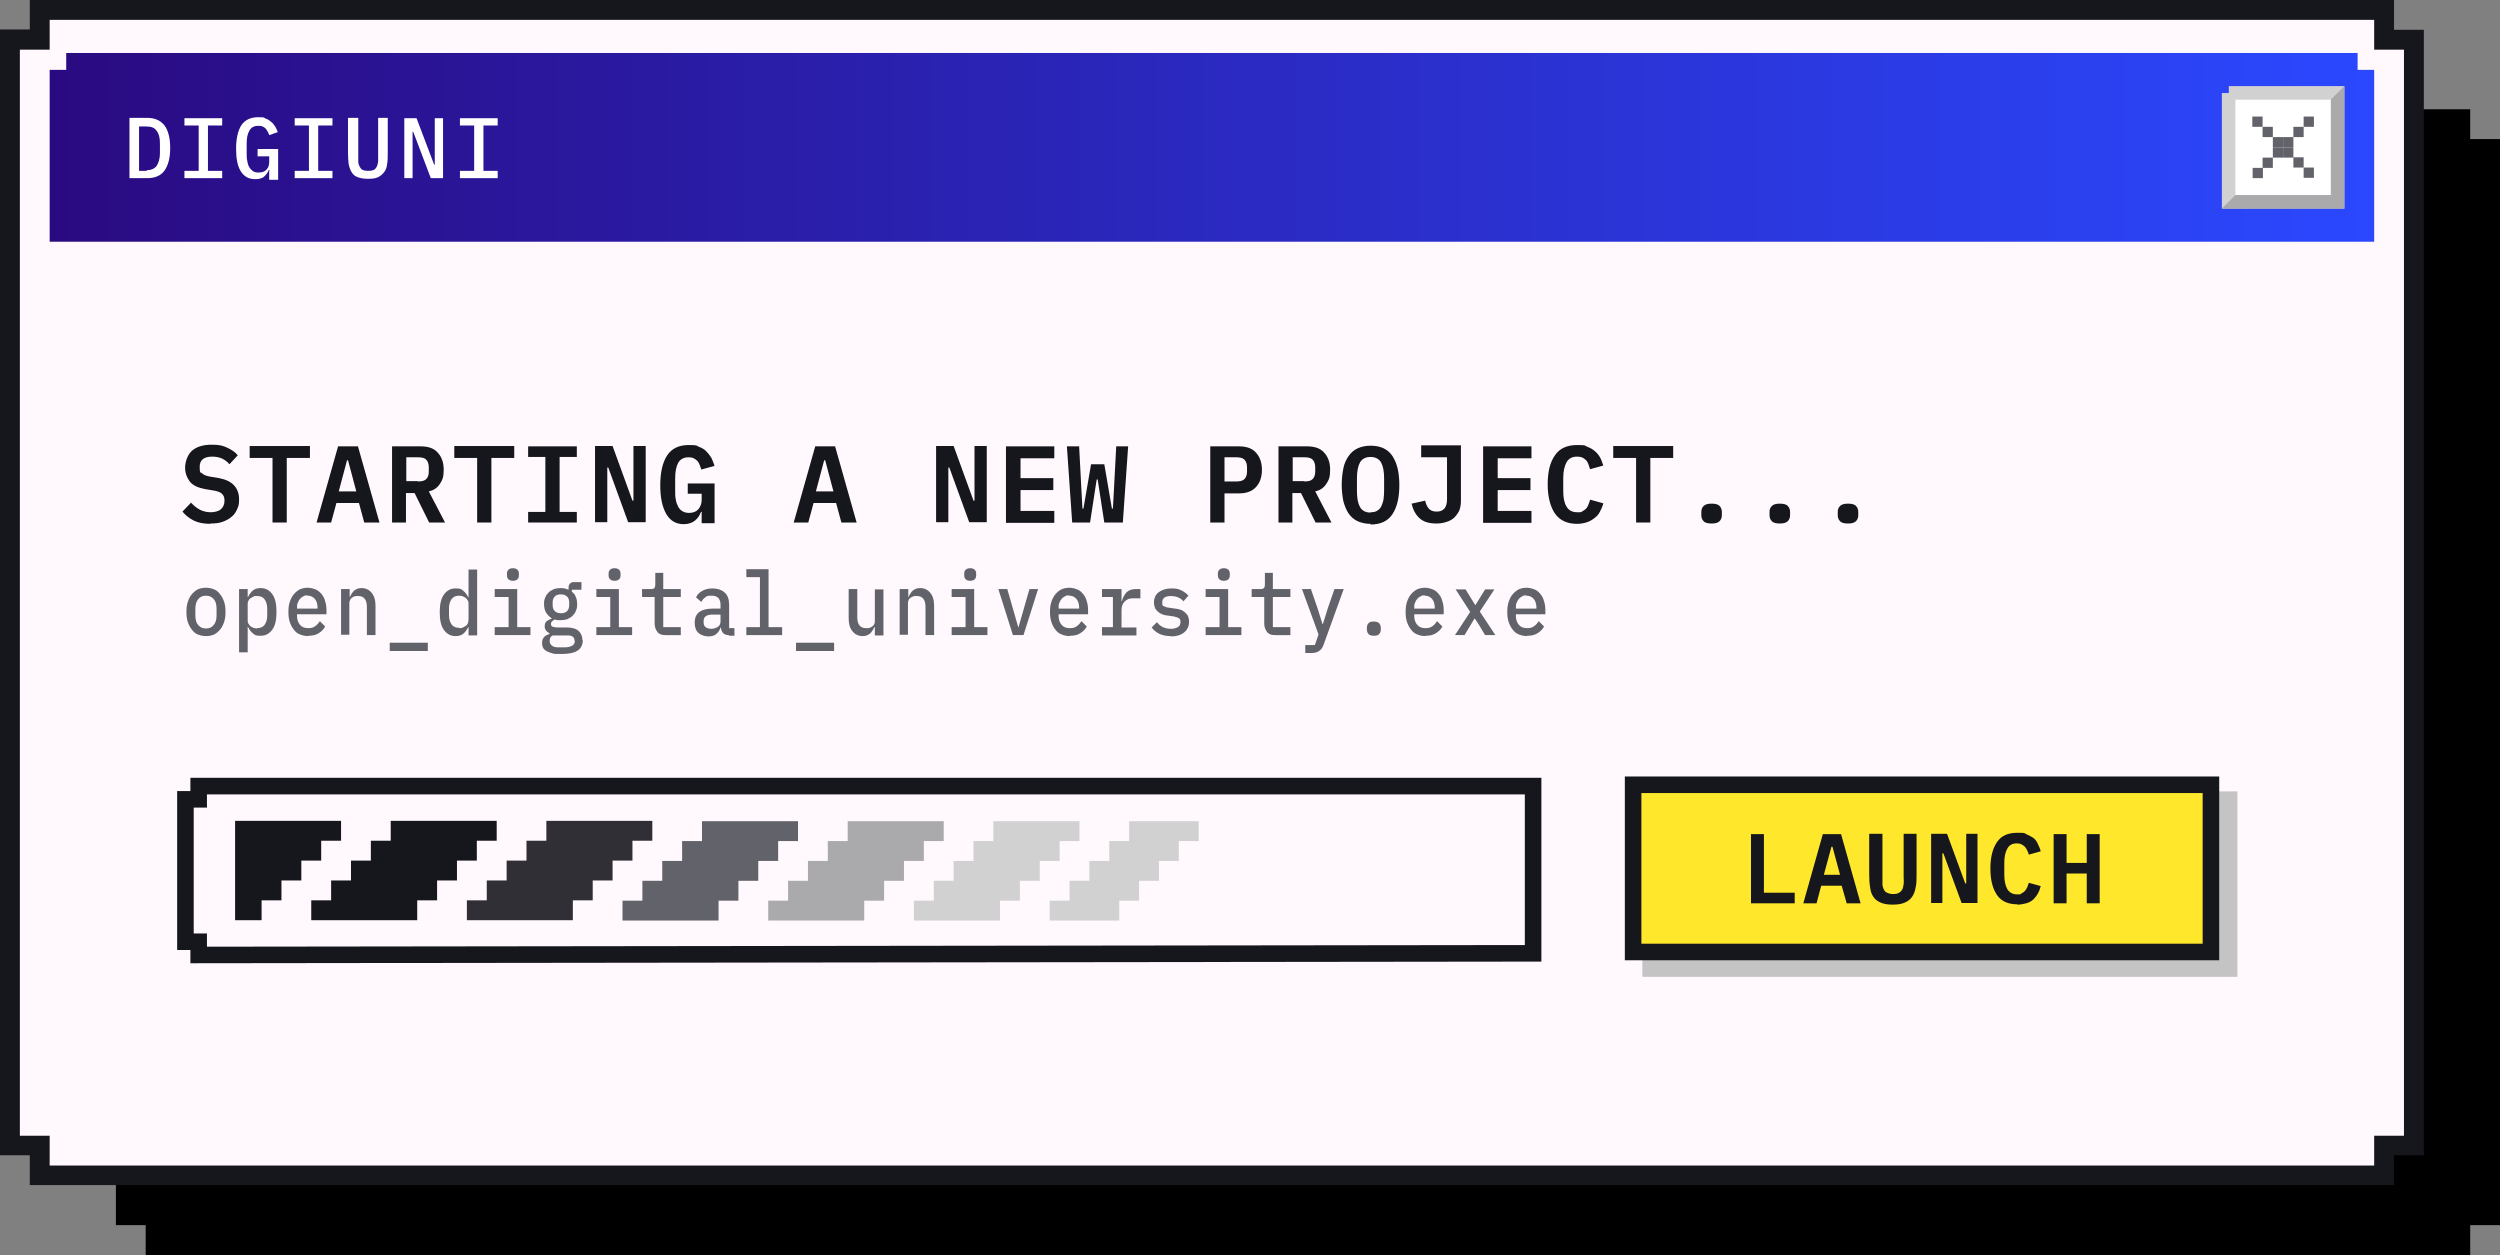 <?xml version="1.0" encoding="UTF-8"?>
<svg id="Layer_1" data-name="Layer 1" xmlns="http://www.w3.org/2000/svg" xmlns:xlink="http://www.w3.org/1999/xlink" version="1.1" viewBox="0 0 755 379">
  <rect x="0" y="0" width="755" height="379" fill="#808080" stroke="none"/>
  <defs>
    <style>
      .cls-1 {
        fill: #c4c4c4;
      }

      .cls-1, .cls-2, .cls-3, .cls-4, .cls-5, .cls-6, .cls-7, .cls-8, .cls-9, .cls-10, .cls-11 {
        stroke-width: 0px;
      }

      .cls-2 {
        fill: url(#linear-gradient);
      }

      .cls-3 {
        fill: #fff8fd;
      }

      .cls-4 {
        fill: #ffe72c;
      }

      .cls-5 {
        fill: #aaaaad;
      }

      .cls-6 {
        fill: #000;
      }

      .cls-7 {
        fill: #d1d1d1;
      }

      .cls-8 {
        fill: #62626a;
      }

      .cls-9 {
        fill: #16161d;
      }

      .cls-12 {
        fill: none;
        stroke: #000;
        stroke-miterlimit: 10;
        stroke-width: 3px;
      }

      .cls-10 {
        fill: #fff;
      }

      .cls-11 {
        fill: #2f2f35;
      }
    </style>
    <linearGradient id="linear-gradient" x1="15" y1="44.5" x2="717" y2="44.5" gradientUnits="userSpaceOnUse">
      <stop offset="0" stop-color="#2a0a81"/>
      <stop offset="1" stop-color="#2b48ff"/>
    </linearGradient>
  </defs>
  <polygon class="cls-6" points="755 370 755 42 746 42 746 33 53 33 44 33 44 42 35 42 35 51 35 370 44 370 44 379 746 379 746 370 755 370"/>
  <g>
    <polygon class="cls-3" points="12 355 12 346 3 346 3 24 3 12 12 12 12 3 24 3 720 3 720 12 729 12 729 346 720 346 720 355 12 355"/>
    <path class="cls-9" d="M717,6v9h9v328h-9v9H15v-9H6V15s9,0,9,0V6s9,0,9,0h693ZM723,0H15s-6,0-6,0v6s0,2.9,0,2.9h-3s-6,0-6,0v6s0,9,0,9v325h9v9h714v-9h9V9h-9V0h0Z"/>
  </g>
  <polygon class="cls-2" points="712 21.1 712 16 20 16 20 21.1 15 21.1 15 67.9 15 73 717 73 717 21.1 712 21.1"/>
  <polygon class="cls-7" points="671 63 708 63 708 26 673.1 26 673.1 28.1 671 28.1 671 63"/>
  <polygon class="cls-5" points="671 63 708 63 708 26 671 63"/>
  <rect class="cls-10" x="675.1" y="30.1" width="28.8" height="28.8"/>
  <g>
    <g>
      <rect class="cls-8" x="680.3" y="50.7" width="3.1" height="3.1"/>
      <rect class="cls-8" x="683.3" y="47.6" width="3.1" height="3.1"/>
      <rect class="cls-8" x="686.4" y="44.5" width="3.1" height="3.1"/>
      <rect class="cls-8" x="689.5" y="41.4" width="3.1" height="3.1"/>
      <rect class="cls-8" x="692.6" y="38.3" width="3.1" height="3.1"/>
      <rect class="cls-8" x="695.7" y="35.2" width="3.1" height="3.1"/>
    </g>
    <g>
      <rect class="cls-8" x="695.7" y="50.7" width="3.1" height="3.1" transform="translate(645 749.4) rotate(-90)"/>
      <rect class="cls-8" x="692.6" y="47.6" width="3.1" height="3.1" transform="translate(645 743.2) rotate(-90)"/>
      <rect class="cls-8" x="689.5" y="44.5" width="3.1" height="3.1" transform="translate(645 737.1) rotate(-90)"/>
      <rect class="cls-8" x="686.4" y="41.4" width="3.1" height="3.1" transform="translate(645 730.9) rotate(-90)"/>
      <rect class="cls-8" x="683.3" y="38.3" width="3.1" height="3.1" transform="translate(645 724.7) rotate(-90)"/>
      <rect class="cls-8" x="680.3" y="35.2" width="3.1" height="3.1" transform="translate(645 718.6) rotate(-90)"/>
    </g>
  </g>
  <g>
    <path class="cls-10" d="M39.1,35.6h5.4c2.3,0,4,.8,5.2,2.3,1.1,1.5,1.7,3.8,1.7,6.8s-.6,5.2-1.7,6.8c-1.1,1.5-2.8,2.3-5.2,2.3h-5.4v-18.1ZM44.3,51.4c1.3,0,2.3-.4,3-1.3.6-.9,1-2.2,1-3.8v-3c0-1.7-.3-2.9-1-3.8-.6-.9-1.6-1.3-3-1.3h-2.3v13.4h2.3Z"/>
    <path class="cls-10" d="M55.7,53.8v-2.2h4.3v-13.7h-4.3v-2.2h11.4v2.2h-4.3v13.7h4.3v2.2h-11.4Z"/>
    <path class="cls-10" d="M81.4,51.3h-.2c-.2.4-.3.7-.6,1.1s-.5.6-.8.9c-.3.3-.7.5-1.2.6-.5.2-1,.2-1.6.2-1.9,0-3.3-.8-4.3-2.4s-1.4-3.9-1.4-6.8.5-5.4,1.6-7.1c1.1-1.6,2.8-2.4,5-2.4s1.7.1,2.3.4c.7.2,1.2.6,1.7,1,.5.4.9.9,1.2,1.4.3.5.6,1.1.8,1.7l-2.6.9c-.1-.4-.3-.8-.5-1.1-.2-.4-.4-.7-.6-.9-.3-.3-.6-.5-.9-.6-.4-.2-.8-.2-1.3-.2-1.3,0-2.2.5-2.7,1.5-.6,1-.8,2.3-.8,4v2.9c0,.8,0,1.6.2,2.3.1.7.3,1.3.6,1.8.3.5.7.9,1.1,1.2.5.3,1,.4,1.7.4,1.1,0,1.9-.3,2.4-.9.6-.6.8-1.4.8-2.4v-1.6h-3.5v-2.2h6.2v9.3h-2.7v-2.5Z"/>
    <path class="cls-10" d="M89,53.8v-2.2h4.3v-13.7h-4.3v-2.2h11.4v2.2h-4.3v13.7h4.3v2.2h-11.4Z"/>
    <path class="cls-10" d="M108.2,35.6v11.2c0,.7,0,1.4,0,2,0,.6.2,1.1.4,1.5s.5.8.9,1c.4.2,1,.3,1.7.3s1.3-.1,1.7-.3c.4-.2.7-.6.9-1s.3-.9.4-1.5c0-.6,0-1.3,0-2v-11.2h2.9v10.6c0,1.3,0,2.4-.2,3.4-.1,1-.4,1.8-.9,2.4s-1,1.1-1.8,1.5-1.8.5-3.1.5-2.3-.2-3.1-.5c-.8-.3-1.4-.8-1.8-1.5-.4-.6-.7-1.5-.9-2.4-.1-1-.2-2.1-.2-3.4v-10.6h2.9Z"/>
    <path class="cls-10" d="M124.8,39.8h-.2v14h-2.5v-18.1h3.7l5.3,14h.2v-14h2.5v18.1h-3.7l-5.3-14Z"/>
    <path class="cls-10" d="M138.9,53.8v-2.2h4.3v-13.7h-4.3v-2.2h11.4v2.2h-4.3v13.7h4.3v2.2h-11.4Z"/>
  </g>
  <g>
    <path class="cls-9" d="M63.6,158.2c-2,0-3.7-.3-5.1-1-1.4-.7-2.5-1.6-3.4-2.7l2.6-2.7c.9,1,1.8,1.7,2.8,2.2,1,.5,2.1.7,3.2.7s2.3-.3,3-.9c.7-.6,1.1-1.5,1.1-2.6s-.3-1.6-.8-2.1c-.5-.5-1.4-.8-2.7-1l-2.4-.4c-2.1-.4-3.7-1.1-4.6-2.3-.9-1.2-1.4-2.6-1.4-4.2s.7-3.9,2.1-5.1c1.4-1.2,3.4-1.8,5.9-1.8s3.4.3,4.7.9c1.3.6,2.4,1.3,3.2,2.3l-2.5,2.7c-.6-.7-1.4-1.3-2.2-1.7-.9-.4-1.9-.6-3-.6-2.5,0-3.8,1-3.8,3.1s.3,1.6.8,2c.5.5,1.4.8,2.7,1l2.4.4c2,.4,3.5,1.1,4.5,2.2,1,1.1,1.5,2.5,1.5,4.2s-.2,2.1-.6,3c-.4.9-.9,1.7-1.7,2.3-.7.6-1.6,1.1-2.7,1.5s-2.3.5-3.7.5Z"/>
    <path class="cls-9" d="M86.6,138.3v19.5h-4.3v-19.5h-6.9v-3.6h18.2v3.6h-6.9Z"/>
    <path class="cls-9" d="M110,157.8l-1.6-5.9h-6.8l-1.6,5.9h-4.4l6.5-23h6l6.5,23h-4.6ZM105.1,139h-.3l-2.5,9.4h5.3l-2.5-9.4Z"/>
    <path class="cls-9" d="M122.7,157.8h-4.3v-23h8.7c2.2,0,4,.6,5.1,1.9,1.2,1.3,1.8,3,1.8,5.2s-.4,3.1-1.2,4.3c-.8,1.2-1.9,1.9-3.3,2.2l4.9,9.4h-4.8l-4.4-8.9h-2.6v8.9ZM126.2,145.4c1.2,0,2-.2,2.5-.7.5-.5.8-1.2.8-2.3v-1.3c0-1-.3-1.8-.8-2.3-.5-.5-1.3-.7-2.5-.7h-3.5v7.2h3.5Z"/>
    <path class="cls-9" d="M148.4,138.3v19.5h-4.3v-19.5h-6.9v-3.6h18.1v3.6h-6.9Z"/>
    <path class="cls-9" d="M159.5,157.8v-3.2h5.2v-16.6h-5.2v-3.2h14.7v3.2h-5.2v16.6h5.2v3.2h-14.7Z"/>
    <path class="cls-9" d="M183.7,141.2h-.3v16.5h-3.7v-23h5.3l6,16.5h.3v-16.5h3.7v23h-5.3l-6-16.5Z"/>
    <path class="cls-9" d="M212,154.6h-.3c-.2.5-.4.9-.7,1.4-.3.4-.6.8-1.1,1.2s-.9.6-1.5.8c-.6.2-1.2.3-1.9.3-2.3,0-4.1-1-5.3-3.1-1.2-2.1-1.8-4.9-1.8-8.7s.7-6.9,2.1-9c1.4-2.1,3.6-3.1,6.5-3.1s2.2.2,3,.5,1.6.7,2.2,1.3,1.1,1.2,1.6,2c.4.8.7,1.6,1,2.5l-4,1.1c-.2-.5-.3-1-.5-1.4-.2-.5-.4-.9-.7-1.2-.3-.3-.7-.6-1.1-.8-.4-.2-.9-.3-1.6-.3-1.4,0-2.5.6-3.1,1.7-.6,1.1-.9,2.7-.9,4.7v3.7c0,1,0,1.9.2,2.7.1.8.4,1.5.7,2.1.3.6.8,1.1,1.3,1.4.5.3,1.2.5,2,.5,1.2,0,2.2-.4,2.8-1.1.6-.7,1-1.7,1-2.8v-1.9h-4.2v-3.1h8.1v12h-3.9v-3.2Z"/>
    <path class="cls-9" d="M254.1,157.8l-1.6-5.9h-6.8l-1.6,5.9h-4.4l6.5-23h6l6.5,23h-4.6ZM249.2,139h-.3l-2.5,9.4h5.3l-2.5-9.4Z"/>
    <path class="cls-9" d="M286.7,141.2h-.3v16.5h-3.7v-23h5.3l6,16.5h.3v-16.5h3.7v23h-5.3l-6-16.5Z"/>
    <path class="cls-9" d="M303.8,157.8v-23h14.6v3.6h-10.2v6h9.9v3.6h-9.9v6.3h10.2v3.6h-14.6Z"/>
    <path class="cls-9" d="M323.8,157.8l-1.6-23h3.7l.7,13.3.3,5.5h.3l2.3-13.4h4l2.3,13.4h.3l.3-5.5.7-13.3h3.6l-1.6,23h-5.6l-2-13h-.3l-2,13h-5.6Z"/>
    <path class="cls-9" d="M365.5,157.8v-23h8.7c2.2,0,4,.6,5.1,1.9,1.2,1.3,1.8,3,1.8,5.2s-.6,3.9-1.8,5.2c-1.2,1.3-2.9,1.9-5.1,1.9h-4.4v8.8h-4.3ZM369.8,145.4h3.5c1.2,0,2-.2,2.5-.7.5-.5.8-1.2.8-2.3v-1.3c0-1-.3-1.8-.8-2.3-.5-.5-1.3-.7-2.5-.7h-3.5v7.2Z"/>
    <path class="cls-9" d="M390.4,157.8h-4.3v-23h8.7c2.2,0,4,.6,5.1,1.9,1.2,1.3,1.8,3,1.8,5.2s-.4,3.1-1.2,4.3c-.8,1.2-1.9,1.9-3.3,2.2l4.9,9.4h-4.8l-4.4-8.9h-2.6v8.9ZM393.9,145.4c1.2,0,2-.2,2.5-.7.5-.5.8-1.2.8-2.3v-1.3c0-1-.3-1.8-.8-2.3-.5-.5-1.3-.7-2.5-.7h-3.5v7.2h3.5Z"/>
    <path class="cls-9" d="M413.9,158.2c-1.5,0-2.8-.3-3.9-.8-1.1-.5-2-1.3-2.7-2.3-.7-1-1.2-2.3-1.6-3.7-.3-1.5-.5-3.2-.5-5s.2-3.5.5-5c.3-1.5.9-2.7,1.6-3.7.7-1,1.6-1.8,2.7-2.3,1.1-.5,2.4-.8,3.9-.8,3,0,5.2,1,6.6,3.1,1.4,2.1,2.1,5,2.1,8.8s-.7,6.7-2.1,8.8c-1.4,2.1-3.6,3.1-6.6,3.1ZM413.9,154.7c.8,0,1.4-.1,1.9-.4.5-.3,1-.7,1.3-1.3.3-.6.5-1.2.7-2,.1-.8.2-1.7.2-2.7v-3.9c0-2-.3-3.6-.9-4.7-.6-1.1-1.7-1.7-3.2-1.7s-2.6.6-3.2,1.7c-.6,1.1-.9,2.7-.9,4.7v4c0,2,.3,3.6.9,4.7.6,1.1,1.7,1.7,3.2,1.7Z"/>
    <path class="cls-9" d="M441.2,134.7v16.7c0,1-.2,2-.5,2.8-.4.8-.9,1.5-1.5,2.1-.6.6-1.4,1-2.3,1.3s-1.9.5-3.1.5c-2.2,0-3.9-.5-5.1-1.6-1.2-1.1-2-2.6-2.4-4.4l4.1-.9c.2,1,.6,1.8,1.1,2.4.5.6,1.3.9,2.4.9s1.7-.3,2.3-.9c.5-.6.8-1.5.8-2.8v-12.7h-7.8v-3.6h12.1Z"/>
    <path class="cls-9" d="M447.9,157.8v-23h14.6v3.6h-10.2v6h9.9v3.6h-9.9v6.3h10.2v3.6h-14.6Z"/>
    <path class="cls-9" d="M476.3,158.2c-3,0-5.2-1-6.7-3.1-1.4-2.1-2.2-5-2.2-8.8s.7-6.7,2.2-8.8c1.4-2.1,3.7-3.1,6.7-3.1s2.2.2,3,.5,1.6.7,2.3,1.3c.6.5,1.2,1.2,1.6,1.9s.7,1.6,1,2.5l-4,1.1c-.2-.5-.3-1-.5-1.5-.2-.5-.4-.9-.7-1.2-.3-.3-.7-.6-1.1-.8-.4-.2-1-.3-1.6-.3-1.5,0-2.6.6-3.2,1.7-.6,1.1-1,2.7-1,4.7v4c0,2,.3,3.6,1,4.7.6,1.1,1.7,1.7,3.2,1.7s1.1,0,1.6-.3c.4-.2.8-.5,1.1-.8.3-.3.5-.7.7-1.2s.4-1,.5-1.5l4,1.1c-.2.9-.6,1.7-1,2.5-.4.8-.9,1.4-1.6,1.9-.6.5-1.4,1-2.3,1.3-.9.3-1.9.5-3,.5Z"/>
    <path class="cls-9" d="M498.4,138.3v19.5h-4.3v-19.5h-6.9v-3.6h18.1v3.6h-6.9Z"/>
    <path class="cls-9" d="M516.9,158.1c-1.1,0-2-.2-2.4-.7-.5-.5-.7-1.1-.7-1.8v-1c0-.7.2-1.3.7-1.8.5-.5,1.3-.7,2.4-.7s2,.2,2.4.7c.5.5.7,1.1.7,1.8v1c0,.7-.2,1.3-.7,1.8-.5.5-1.3.7-2.4.7Z"/>
    <path class="cls-9" d="M537.5,158.1c-1.1,0-2-.2-2.4-.7-.5-.5-.7-1.1-.7-1.8v-1c0-.7.2-1.3.7-1.8.5-.5,1.3-.7,2.4-.7s2,.2,2.4.7c.5.5.7,1.1.7,1.8v1c0,.7-.2,1.3-.7,1.8-.5.5-1.3.7-2.4.7Z"/>
    <path class="cls-9" d="M558.1,158.1c-1.1,0-2-.2-2.4-.7-.5-.5-.7-1.1-.7-1.8v-1c0-.7.2-1.3.7-1.8.5-.5,1.3-.7,2.4-.7s2,.2,2.4.7c.5.5.7,1.1.7,1.8v1c0,.7-.2,1.3-.7,1.8-.5.5-1.3.7-2.4.7Z"/>
  </g>
  <g>
    <path class="cls-8" d="M62.2,192.1c-.9,0-1.7-.2-2.5-.5-.7-.3-1.3-.8-1.8-1.5-.5-.6-.9-1.4-1.2-2.3-.3-.9-.4-1.9-.4-3s.1-2.1.4-3c.3-.9.7-1.7,1.2-2.3.5-.6,1.1-1.1,1.8-1.5.7-.3,1.5-.5,2.5-.5s1.7.2,2.5.5c.7.3,1.3.8,1.8,1.5.5.6.9,1.4,1.2,2.3.3.9.4,1.9.4,3s-.1,2.1-.4,3c-.3.9-.7,1.7-1.2,2.3-.5.6-1.1,1.1-1.8,1.5-.7.3-1.5.5-2.5.5ZM62.2,189.8c1,0,1.7-.3,2.3-1,.6-.7.9-1.6.9-2.9v-2.1c0-1.3-.3-2.3-.9-2.9-.6-.7-1.3-1-2.3-1s-1.7.3-2.3,1c-.6.7-.9,1.6-.9,2.9v2.1c0,1.3.3,2.3.9,2.9.6.7,1.3,1,2.3,1Z"/>
    <path class="cls-8" d="M72.2,177.9h2.6v2.4h.1c.4-.8.9-1.5,1.5-2,.6-.5,1.4-.7,2.3-.7,1.5,0,2.6.6,3.5,1.8.9,1.2,1.3,3,1.3,5.4s-.4,4.2-1.3,5.4c-.9,1.2-2,1.8-3.5,1.8s-1.7-.2-2.3-.7-1.1-1.1-1.5-2h-.1v7.7h-2.6v-19.2ZM77.6,189.7c1,0,1.8-.3,2.3-1,.5-.7.8-1.6.8-2.7v-2.3c0-1.1-.3-2-.8-2.7-.5-.7-1.3-1-2.3-1s-.7,0-1.1.2-.6.3-.9.5c-.3.2-.5.5-.6.8-.2.3-.2.7-.2,1.1v4.6c0,.4,0,.8.2,1.1s.4.6.6.8c.3.2.6.4.9.5s.7.2,1.1.2Z"/>
    <path class="cls-8" d="M93.1,192.1c-.9,0-1.8-.2-2.5-.5-.8-.3-1.4-.8-1.9-1.5-.5-.6-.9-1.4-1.2-2.3-.3-.9-.4-1.9-.4-3s.1-2.1.4-3c.3-.9.7-1.7,1.2-2.3s1.1-1.1,1.8-1.5c.7-.3,1.5-.5,2.4-.5s1.6.2,2.4.5c.7.3,1.3.8,1.8,1.4.5.6.9,1.3,1.1,2.2.3.8.4,1.8.4,2.8v1.1h-8.9v.5c0,1.1.3,2,.9,2.7.6.7,1.4,1,2.5,1s1.5-.2,2.1-.6c.6-.4,1-.9,1.4-1.5l1.6,1.6c-.4.8-1.1,1.5-1.9,2-.9.6-1.9.8-3.2.8ZM92.9,179.8c-.5,0-.9,0-1.3.3-.4.2-.7.4-1,.8-.3.3-.5.7-.7,1.2-.2.4-.2.9-.2,1.5v.2h6.2v-.3c0-1.1-.3-2-.8-2.6-.6-.7-1.3-1-2.2-1Z"/>
    <path class="cls-8" d="M103,191.8v-13.9h2.6v2.4h.1c.1-.4.3-.7.5-1,.2-.3.4-.6.7-.9.3-.2.6-.4,1-.6.4-.1.8-.2,1.3-.2,1.2,0,2.3.5,3,1.4.8.9,1.2,2.2,1.2,3.9v8.9h-2.6v-8.5c0-2.2-.9-3.3-2.6-3.3s-.7,0-1,.1c-.3,0-.6.2-.9.4-.3.2-.5.4-.6.8-.2.3-.2.7-.2,1v9.4h-2.6Z"/>
    <path class="cls-8" d="M117.7,196.6v-2.5h11.5v2.5h-11.5Z"/>
    <path class="cls-8" d="M141.5,189.4h-.1c-.4.8-.9,1.5-1.5,2-.6.5-1.4.7-2.3.7-1.5,0-2.6-.6-3.5-1.8-.9-1.2-1.3-3-1.3-5.4s.4-4.2,1.3-5.4c.9-1.2,2-1.8,3.5-1.8s1.7.2,2.3.7c.6.5,1.1,1.1,1.5,2h.1v-8.4h2.6v19.9h-2.6v-2.4ZM138.7,189.7c.4,0,.7,0,1.1-.2s.6-.3.9-.5.5-.5.6-.8.2-.7.2-1.1v-4.6c0-.4,0-.8-.2-1.1-.2-.3-.4-.6-.6-.8-.3-.2-.6-.4-.9-.5s-.7-.2-1.1-.2c-1,0-1.8.3-2.3,1-.5.7-.8,1.6-.8,2.7v2.3c0,1.1.3,2,.8,2.7.5.7,1.3,1,2.3,1Z"/>
    <path class="cls-8" d="M149.4,189.4h4.2v-9.1h-4.2v-2.4h6.8v11.5h4v2.4h-10.8v-2.4ZM154.9,175.4c-.7,0-1.1-.2-1.4-.5-.3-.3-.4-.7-.4-1.1v-.6c0-.4.1-.8.4-1.1.3-.3.7-.5,1.4-.5s1.1.2,1.4.5c.3.3.4.7.4,1.1v.6c0,.4-.1.8-.4,1.1-.3.3-.7.5-1.4.5Z"/>
    <path class="cls-8" d="M176,193.3c0,1.4-.5,2.5-1.6,3.2-1.1.7-2.7,1-4.9,1s-2,0-2.7-.2c-.7-.2-1.3-.4-1.8-.7-.5-.3-.8-.6-1-1-.2-.4-.3-.9-.3-1.4,0-.8.2-1.3.6-1.8.4-.4.9-.7,1.6-.9v-.3c-.4-.2-.7-.4-1-.8s-.4-.7-.4-1.3.2-1.2.6-1.5c.4-.3,1-.6,1.6-.8h0c-.8-.5-1.3-1.1-1.8-1.8-.4-.7-.6-1.6-.6-2.6s.1-1.4.4-2c.2-.6.6-1.1,1-1.5.4-.4,1-.7,1.6-1,.6-.2,1.3-.3,2.1-.3s1.6.2,2.3.5v-.5c0-.5.1-1,.4-1.3.3-.4.7-.5,1.2-.5h2.3v2.3h-2.9v.6c.5.4,1,.9,1.2,1.6.3.6.4,1.4.4,2.2s-.1,1.4-.4,2c-.2.6-.6,1.1-1,1.5-.4.4-1,.7-1.6,1-.6.2-1.3.3-2.1.3s-1.1,0-1.5-.2c-.3,0-.6.2-.9.5-.3.2-.4.5-.4.9s.2.7.6.8c.4.1.8.2,1.4.2h2.8c1.7,0,2.9.4,3.6,1.1.7.7,1.1,1.6,1.1,2.8ZM173.5,193.4c0-.5-.2-.8-.5-1.1-.3-.3-.9-.4-1.8-.4h-4.3c-.6.3-.9.8-.9,1.6s.2,1,.6,1.4c.4.4,1,.6,2,.6h1.9c1,0,1.7-.2,2.3-.5.5-.3.8-.8.8-1.4ZM169.4,185.2c.8,0,1.5-.2,1.9-.7.4-.4.6-1,.6-1.8v-.7c0-.8-.2-1.4-.6-1.8-.4-.4-1-.7-1.9-.7s-1.5.2-1.9.7c-.4.4-.6,1-.6,1.8v.7c0,.8.2,1.4.6,1.8.4.4,1,.7,1.9.7Z"/>
    <path class="cls-8" d="M180.1,189.4h4.2v-9.1h-4.2v-2.4h6.8v11.5h4v2.4h-10.8v-2.4ZM185.6,175.4c-.7,0-1.1-.2-1.4-.5-.3-.3-.4-.7-.4-1.1v-.6c0-.4.1-.8.4-1.1.3-.3.7-.5,1.4-.5s1.1.2,1.4.5c.3.3.4.7.4,1.1v.6c0,.4-.1.8-.4,1.1-.3.3-.7.5-1.4.5Z"/>
    <path class="cls-8" d="M200.9,191.8c-1.1,0-1.9-.3-2.4-1-.5-.7-.8-1.5-.8-2.5v-8h-3.8v-2.4h2.7c.5,0,.8-.1,1-.3.2-.2.3-.6.3-1.1v-3.5h2.4v4.9h5.3v2.4h-5.3v9.1h5.3v2.4h-4.7Z"/>
    <path class="cls-8" d="M220.1,191.8c-.8,0-1.3-.2-1.7-.6-.4-.4-.6-1-.7-1.7h-.1c-.2.8-.7,1.5-1.3,2-.6.5-1.4.7-2.4.7s-2.3-.4-3-1.1c-.8-.7-1.1-1.8-1.1-3.1s.4-2.4,1.3-3.1c.9-.7,2.3-1.1,4.1-1.1h2.4v-1.1c0-1.9-.9-2.8-2.7-2.8s-1.4.2-1.9.5c-.5.3-.9.8-1.2,1.4l-1.6-1.4c.4-.8.9-1.4,1.8-1.9.8-.5,1.9-.8,3.2-.8s2.8.4,3.7,1.3c.9.8,1.3,2.1,1.3,3.7v7h1.6v2.3h-1.6ZM214.7,189.9c.8,0,1.5-.2,2.1-.6s.8-1,.8-1.7v-2h-2.3c-1.9,0-2.8.6-2.8,1.9v.5c0,.6.2,1.1.6,1.4.4.3,1,.5,1.7.5Z"/>
    <path class="cls-8" d="M225.4,189.4h4.1v-15.1h-4.1v-2.4h6.7v17.5h4.1v2.4h-10.8v-2.4Z"/>
    <path class="cls-8" d="M240.4,196.6v-2.5h11.5v2.5h-11.5Z"/>
    <path class="cls-8" d="M264.1,189.4h-.1c-.1.4-.3.7-.5,1s-.4.6-.7.9c-.3.2-.6.4-1,.6-.4.1-.8.2-1.3.2-1.2,0-2.3-.5-3-1.4-.8-.9-1.2-2.2-1.2-3.9v-8.9h2.6v8.5c0,2.2.9,3.3,2.6,3.3s.7,0,1-.1c.3,0,.6-.2.9-.4.3-.2.5-.4.6-.7.2-.3.2-.6.2-1.1v-9.4h2.6v13.9h-2.6v-2.4Z"/>
    <path class="cls-8" d="M271.7,191.8v-13.9h2.6v2.4h.1c.1-.4.3-.7.5-1,.2-.3.4-.6.7-.9.3-.2.6-.4,1-.6.4-.1.8-.2,1.3-.2,1.2,0,2.3.5,3,1.4.8.9,1.2,2.2,1.2,3.9v8.9h-2.6v-8.5c0-2.2-.9-3.3-2.6-3.3s-.7,0-1,.1-.6.2-.9.4c-.3.2-.5.4-.6.8-.2.3-.2.7-.2,1v9.4h-2.6Z"/>
    <path class="cls-8" d="M287.4,189.4h4.2v-9.1h-4.2v-2.4h6.8v11.5h4v2.4h-10.8v-2.4ZM293,175.4c-.7,0-1.1-.2-1.4-.5-.3-.3-.4-.7-.4-1.1v-.6c0-.4.1-.8.4-1.1.3-.3.7-.5,1.4-.5s1.1.2,1.4.5c.3.3.4.7.4,1.1v.6c0,.4-.1.8-.4,1.1-.3.3-.7.5-1.4.5Z"/>
    <path class="cls-8" d="M305.9,191.8l-4.4-13.9h2.7l1.7,5.9,1.6,5.6h.1l1.6-5.6,1.7-5.9h2.6l-4.4,13.9h-3.2Z"/>
    <path class="cls-8" d="M323.1,192.1c-.9,0-1.8-.2-2.5-.5-.8-.3-1.4-.8-1.9-1.5-.5-.6-.9-1.4-1.2-2.3-.3-.9-.4-1.9-.4-3s.1-2.1.4-3c.3-.9.7-1.7,1.2-2.3s1.1-1.1,1.8-1.5c.7-.3,1.5-.5,2.4-.5s1.6.2,2.4.5,1.3.8,1.8,1.4c.5.6.9,1.3,1.1,2.2.3.8.4,1.8.4,2.8v1.1h-8.9v.5c0,1.1.3,2,.9,2.7.6.7,1.4,1,2.5,1s1.5-.2,2.1-.6c.6-.4,1-.9,1.4-1.5l1.6,1.6c-.4.8-1.1,1.5-1.9,2-.9.6-1.9.8-3.2.8ZM322.9,179.8c-.5,0-.9,0-1.3.3-.4.2-.7.4-1,.8-.3.3-.5.7-.7,1.2-.2.4-.2.9-.2,1.5v.2h6.2v-.3c0-1.1-.3-2-.8-2.6-.6-.7-1.3-1-2.2-1Z"/>
    <path class="cls-8" d="M332.8,189.4h3.3v-9.1h-3.3v-2.4h5.9v3.7h.1c.1-.5.3-.9.5-1.4.2-.4.5-.8.8-1.2.3-.3.7-.6,1.2-.8.5-.2,1-.3,1.6-.3h1.5v2.8h-2.4c-1,0-1.7.3-2.4,1-.6.6-.9,1.5-.9,2.6v5.2h4.5v2.4h-10.4v-2.4Z"/>
    <path class="cls-8" d="M353.6,192.1c-1.3,0-2.5-.2-3.5-.7-1-.5-1.7-1.1-2.3-1.9l1.6-1.6c.5.7,1.2,1.2,1.8,1.5.7.3,1.5.5,2.4.5s1.5-.2,2.1-.5c.5-.3.8-.8.8-1.5s0-.5-.1-.7c0-.2-.2-.4-.4-.5-.2-.1-.4-.2-.6-.3-.2,0-.5-.1-.7-.2l-2-.3c-.5,0-1-.2-1.5-.3-.5-.2-.9-.4-1.3-.7-.4-.3-.7-.7-1-1.1-.2-.5-.4-1.1-.4-1.8,0-1.4.5-2.5,1.5-3.2,1-.7,2.2-1.1,3.8-1.1s2.1.2,3,.6c.8.4,1.5.9,2.1,1.6l-1.5,1.7c-.3-.4-.8-.8-1.4-1.1-.6-.3-1.4-.5-2.4-.5-1.7,0-2.6.6-2.6,1.9s.2,1,.6,1.2.8.4,1.3.4l2,.3c.5,0,1,.2,1.5.3.5.1.9.4,1.3.7.4.3.7.7,1,1.1.2.5.4,1.1.4,1.8,0,1.4-.5,2.5-1.5,3.3-1,.8-2.3,1.2-4,1.2Z"/>
    <path class="cls-8" d="M364.1,189.4h4.2v-9.1h-4.2v-2.4h6.8v11.5h4v2.4h-10.8v-2.4ZM369.6,175.4c-.7,0-1.1-.2-1.4-.5-.3-.3-.4-.7-.4-1.1v-.6c0-.4.1-.8.4-1.1.3-.3.7-.5,1.4-.5s1.1.2,1.4.5c.3.3.4.7.4,1.1v.6c0,.4-.1.8-.4,1.1-.3.3-.7.5-1.4.5Z"/>
    <path class="cls-8" d="M385,191.8c-1.1,0-1.9-.3-2.4-1-.5-.7-.8-1.5-.8-2.5v-8h-3.8v-2.4h2.7c.5,0,.8-.1,1-.3.2-.2.3-.6.3-1.1v-3.5h2.4v4.9h5.3v2.4h-5.3v9.1h5.3v2.4h-4.7Z"/>
    <path class="cls-8" d="M403.2,177.9h2.6l-6,16.6c-.3.9-.7,1.6-1.3,2-.5.4-1.3.7-2.2.7h-2.1v-2.4h2.9l1.1-3.2-5-13.7h2.7l2,5.8,1.5,4.8h.1l1.5-4.8,2-5.8Z"/>
    <path class="cls-8" d="M414.9,192c-.8,0-1.3-.2-1.6-.5-.3-.4-.5-.8-.5-1.3v-.7c0-.5.2-1,.5-1.3.3-.4.9-.5,1.6-.5s1.3.2,1.6.5c.3.4.5.8.5,1.3v.7c0,.5-.2,1-.5,1.3-.3.4-.9.5-1.6.5Z"/>
    <path class="cls-8" d="M430.5,192.1c-.9,0-1.8-.2-2.5-.5-.8-.3-1.4-.8-1.9-1.5-.5-.6-.9-1.4-1.2-2.3-.3-.9-.4-1.9-.4-3s.1-2.1.4-3c.3-.9.7-1.7,1.2-2.3s1.1-1.1,1.8-1.5c.7-.3,1.5-.5,2.4-.5s1.6.2,2.4.5,1.3.8,1.8,1.4c.5.6.9,1.3,1.1,2.2.3.8.4,1.8.4,2.8v1.1h-8.9v.5c0,1.1.3,2,.9,2.7.6.7,1.4,1,2.5,1s1.5-.2,2.1-.6c.6-.4,1-.9,1.4-1.5l1.6,1.6c-.4.8-1.1,1.5-1.9,2-.9.6-1.9.8-3.2.8ZM430.3,179.8c-.5,0-.9,0-1.3.3-.4.2-.7.4-1,.8-.3.3-.5.7-.7,1.2-.2.4-.2.9-.2,1.5v.2h6.2v-.3c0-1.1-.3-2-.8-2.6-.6-.7-1.3-1-2.2-1Z"/>
    <path class="cls-8" d="M439.4,191.8l4.6-7-4.4-6.8h3l1.6,2.6,1.3,2.1h.1l1.3-2.1,1.6-2.6h2.8l-4.4,6.7,4.7,7.1h-3.1l-1.8-3-1.3-2h-.1l-1.2,2-1.8,3h-2.9Z"/>
    <path class="cls-8" d="M461.2,192.1c-.9,0-1.8-.2-2.5-.5-.8-.3-1.4-.8-1.9-1.5-.5-.6-.9-1.4-1.2-2.3-.3-.9-.4-1.9-.4-3s.1-2.1.4-3c.3-.9.7-1.7,1.2-2.3s1.1-1.1,1.8-1.5c.7-.3,1.5-.5,2.4-.5s1.6.2,2.4.5,1.3.8,1.8,1.4c.5.6.9,1.3,1.1,2.2.3.8.4,1.8.4,2.8v1.1h-8.9v.5c0,1.1.3,2,.9,2.7.6.7,1.4,1,2.5,1s1.5-.2,2.1-.6c.6-.4,1-.9,1.4-1.5l1.6,1.6c-.4.8-1.1,1.5-1.9,2-.9.6-1.9.8-3.2.8ZM461,179.8c-.5,0-.9,0-1.3.3-.4.2-.7.4-1,.8-.3.3-.5.7-.7,1.2-.2.4-.2.9-.2,1.5v.2h6.2v-.3c0-1.1-.3-2-.8-2.6-.6-.7-1.3-1-2.2-1Z"/>
  </g>
  <rect class="cls-1" x="496" y="239" width="179.7" height="56"/>
  <g>
    <rect class="cls-4" x="493.2" y="237" width="174.5" height="50.5"/>
    <path class="cls-9" d="M670.2,290h-179.5v-55.5h179.5v55.5ZM495.7,285h169.5v-45.5h-169.5v45.5Z"/>
  </g>
  <path class="cls-12" d="M462,284"/>
  <path class="cls-9" d="M57.5,290.9v-4h-4v-48h4v-4h408v55.5l-408,.5ZM58.5,281.9h4v4l398-.5v-45.5H62.5v4h-4v38Z"/>
  <g>
    <path class="cls-9" d="M528.8,272.8v-20.9h3.9v17.7h9.3v3.2h-13.2Z"/>
    <path class="cls-9" d="M557.7,272.8l-1.5-5.3h-6.2l-1.4,5.3h-4l5.9-20.9h5.5l5.9,20.9h-4.2ZM553.3,255.7h-.2l-2.3,8.5h4.9l-2.3-8.5Z"/>
    <path class="cls-9" d="M568.5,251.8v13.1c0,.8,0,1.5,0,2.1,0,.6.2,1.1.4,1.6.2.4.5.8,1,1,.4.2,1,.4,1.8.4s1.4-.1,1.8-.4c.4-.2.8-.6,1-1,.2-.4.3-1,.4-1.6s0-1.3,0-2.1v-13.1h3.9v12.4c0,1.5,0,2.8-.3,3.9-.2,1.1-.5,2-1.1,2.8-.5.7-1.2,1.3-2.2,1.7-.9.4-2.1.6-3.6.6s-2.7-.2-3.6-.6c-.9-.4-1.7-.9-2.2-1.7-.5-.7-.9-1.7-1-2.8-.2-1.1-.3-2.4-.3-3.9v-12.4h3.9Z"/>
    <path class="cls-9" d="M586.9,257.7h-.3v15h-3.4v-20.9h4.8l5.5,15h.3v-15h3.4v20.9h-4.8l-5.5-15Z"/>
    <path class="cls-9" d="M609.2,273.1c-2.7,0-4.8-.9-6.1-2.8-1.3-1.9-2-4.5-2-8s.7-6.1,2-8c1.3-1.9,3.3-2.8,6.1-2.8s2,.1,2.7.4,1.5.7,2.1,1.1,1.1,1.1,1.4,1.8.7,1.4.9,2.3l-3.6,1c-.1-.5-.3-.9-.5-1.3-.2-.4-.4-.8-.7-1.1-.3-.3-.6-.5-1-.7-.4-.2-.9-.3-1.4-.3-1.4,0-2.3.5-2.9,1.6-.6,1-.9,2.5-.9,4.3v3.6c0,1.8.3,3.2.9,4.3.6,1,1.6,1.6,2.9,1.6s1,0,1.4-.3c.4-.2.7-.4,1-.7.3-.3.5-.7.7-1.1.2-.4.3-.9.5-1.4l3.6,1c-.2.8-.5,1.6-.9,2.3s-.9,1.3-1.4,1.8c-.6.5-1.3.9-2.1,1.1s-1.7.4-2.7.4Z"/>
    <path class="cls-9" d="M630.2,263.8h-6.1v9h-3.9v-20.9h3.9v8.7h6.1v-8.7h3.9v20.9h-3.9v-9Z"/>
  </g>
  <polygon class="cls-9" points="150 247.9 150 253.9 144 253.9 144 259.9 138 259.9 138 265.9 132 265.9 132 271.9 126 271.9 126 277.9 94 277.9 94 271.9 100 271.9 100 265.9 106 265.9 106 259.9 112 259.9 112 253.9 118 253.9 118 247.9 150 247.9"/>
  <polygon class="cls-11" points="197 247.9 197 253.9 191 253.9 191 259.9 185 259.9 185 265.9 179 265.9 179 271.9 173 271.9 173 277.9 141 277.9 141 271.9 147 271.9 147 265.9 153 265.9 153 259.9 159 259.9 159 253.9 165 253.9 165 247.9 197 247.9"/>
  <polygon class="cls-8" points="241 248 241 254 235 254 235 260 229 260 229 266 223 266 223 272 217 272 217 278 188 278 188 272 194 272 194 266 200 266 200 260 206 260 206 254 212 254 212 248 241 248"/>
  <polygon class="cls-5" points="285 248 285 254 279 254 279 260 273 260 273 266 267 266 267 272 261 272 261 278 232 278 232 272 238 272 238 266 244 266 244 260 250 260 250 254 256 254 256 248 285 248"/>
  <polygon class="cls-7" points="326 248 326 254 320 254 320 260 314 260 314 266 308 266 308 272 302 272 302 278 276 278 276 272 282 272 282 266 288 266 288 260 294 260 294 254 300 254 300 248 326 248"/>
  <polygon class="cls-7" points="362 248 362 254 356 254 356 260 350 260 350 266 344 266 344 272 338 272 338 278 317 278 317 272 323 272 323 266 329 266 329 260 335 260 335 254 341 254 341 248 362 248"/>
  <polygon class="cls-9" points="103 247.9 103 253.9 97 253.9 97 259.9 91 259.9 91 265.9 85 265.9 85 271.9 79 271.9 79 277.9 71 277.9 71 247.9 103 247.9"/>
</svg>